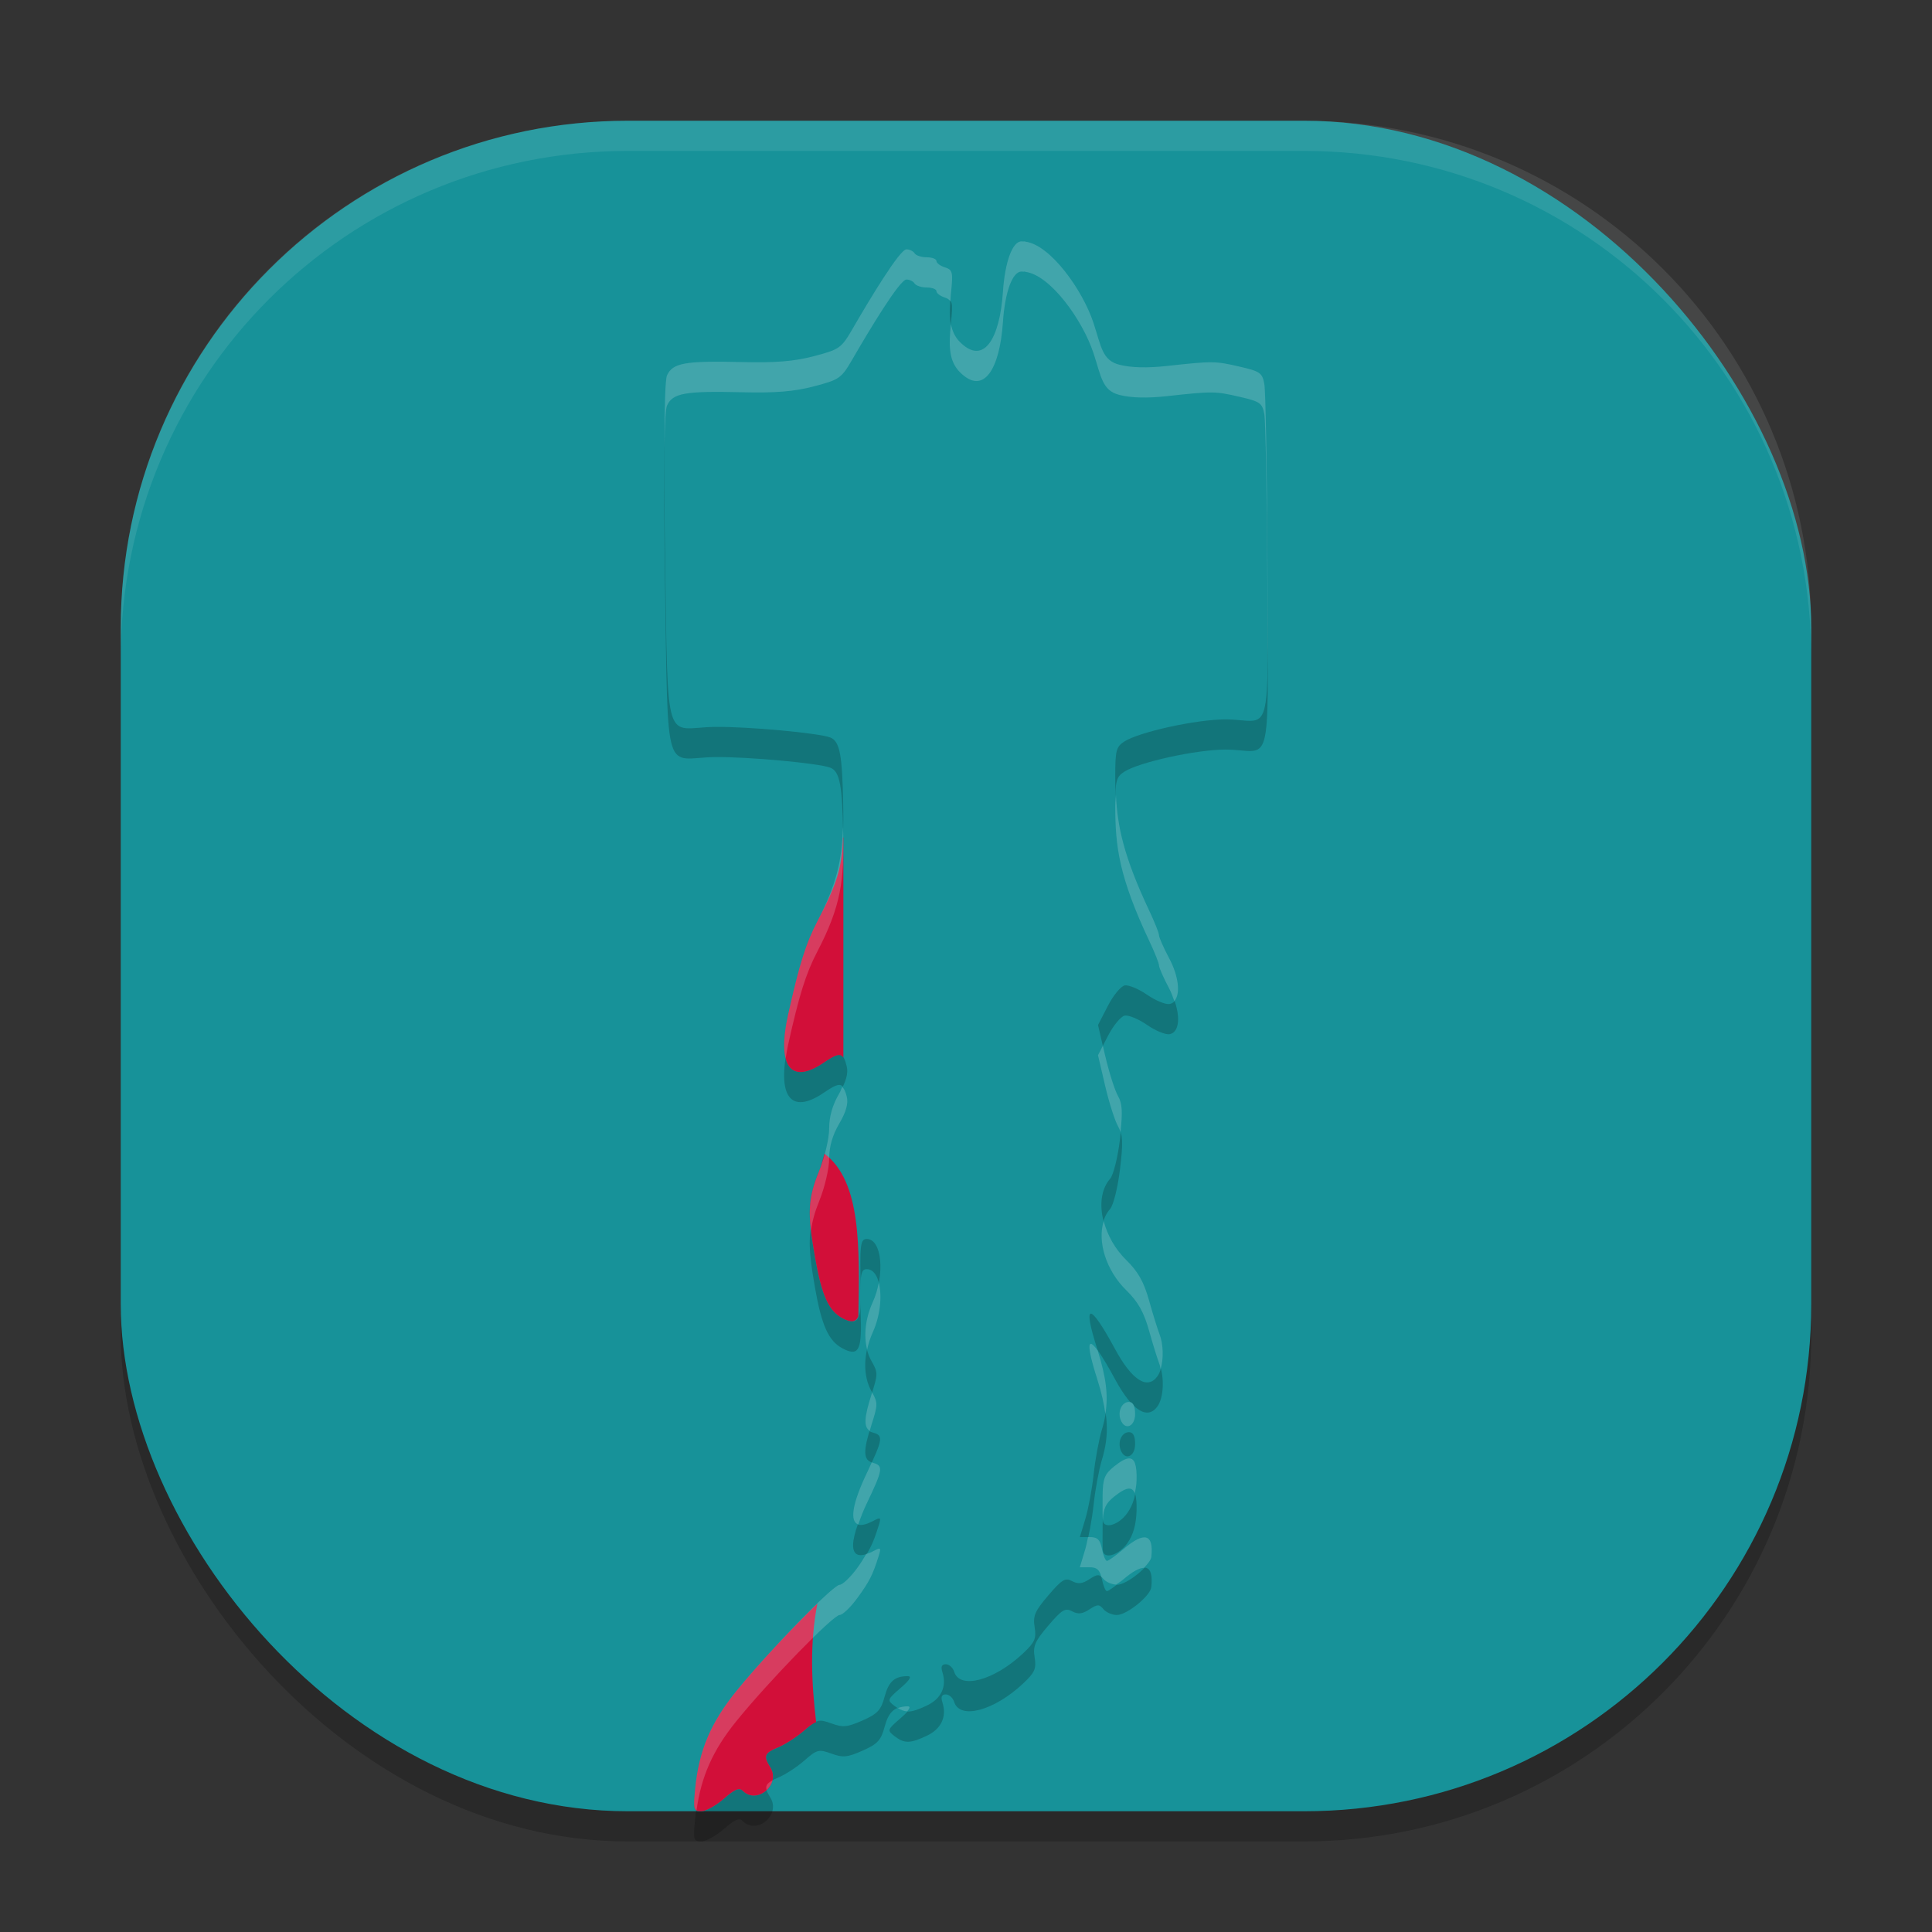 <svg xmlns="http://www.w3.org/2000/svg" width="64" height="64" version="1">
 <rect width="100%" height="100%" fill="#333333" stroke="none"/>
 <rect style="opacity:0.2" width="56" height="56" x="4" y="5" rx="16.8" ry="16.8"/>
 <rect style="fill:#179299" width="56" height="56" x="4" y="4" rx="16.8" ry="16.8"/>
 <path style="opacity:0.2" d="m 33.838,8.996 c -0.3,0 -0.548,0.676 -0.615,1.677 -0.105,1.552 -0.638,2.442 -1.422,1.658 -0.363,-0.363 -0.379,-0.855 -0.302,-1.599 0.076,-0.723 0.06,-0.794 -0.198,-0.876 -0.154,-0.049 -0.281,-0.144 -0.281,-0.212 0,-0.068 -0.145,-0.123 -0.321,-0.123 -0.177,0 -0.358,-0.059 -0.403,-0.132 -0.045,-0.072 -0.166,-0.132 -0.269,-0.132 -0.223,0 -1.225,1.664 -1.78,2.623 -0.377,0.652 -0.433,0.691 -1.279,0.914 -0.655,0.173 -1.274,0.224 -2.387,0.197 -1.886,-0.046 -2.297,0.027 -2.485,0.44 -0.103,0.226 -0.122,2.091 -0.065,5.971 0.097,6.566 -0.023,5.696 1.66,5.677 1.082,-0.012 3.429,0.203 3.813,0.351 0.328,0.126 0.394,0.629 0.427,2.167 0.034,1.562 -0.071,2.418 -0.853,3.916 -0.382,0.733 -0.599,1.423 -0.971,3.093 -0.382,1.715 0.081,2.34 1.179,1.594 0.548,-0.372 0.642,-0.357 0.762,0.12 0.058,0.233 -0.017,0.506 -0.249,0.901 -0.222,0.379 -0.333,0.764 -0.333,1.158 0,0.327 -0.147,0.953 -0.329,1.401 -0.379,0.934 -0.401,1.39 -0.139,2.88 0.221,1.253 0.449,1.759 0.905,2.003 0.519,0.278 0.641,0.088 0.613,-0.956 -0.039,-1.467 -0.016,-1.664 0.196,-1.664 0.502,0 0.614,1.174 0.199,2.088 -0.319,0.704 -0.333,1.449 -0.037,1.965 0.21,0.365 0.21,0.43 0,1.079 -0.292,0.904 -0.283,1.196 0.04,1.28 0.356,0.093 0.337,0.221 -0.197,1.336 -0.679,1.417 -0.596,2.022 0.218,1.587 0.241,-0.129 0.258,-0.113 0.171,0.164 -0.195,0.626 -0.307,0.847 -0.706,1.393 -0.225,0.308 -0.488,0.559 -0.586,0.559 -0.215,0 -2.359,2.206 -3.428,3.527 -0.846,1.046 -1.236,1.969 -1.358,3.219 C 22.96,60.948 22.974,61 23.232,61 c 0.152,0 0.489,-0.186 0.749,-0.414 0.355,-0.312 0.509,-0.377 0.623,-0.263 0.473,0.473 1.271,-0.207 0.914,-0.778 -0.235,-0.376 -0.198,-0.47 0.263,-0.661 0.231,-0.096 0.621,-0.35 0.866,-0.565 0.416,-0.365 0.475,-0.38 0.893,-0.229 0.386,0.14 0.528,0.126 1.035,-0.098 0.495,-0.219 0.609,-0.342 0.728,-0.784 0.137,-0.511 0.331,-0.683 0.769,-0.683 0.145,0 0.066,0.128 -0.241,0.394 -0.442,0.382 -0.448,0.4 -0.2,0.592 0.325,0.252 0.518,0.25 1.075,-0.014 0.473,-0.224 0.663,-0.628 0.515,-1.094 -0.061,-0.193 -0.029,-0.273 0.111,-0.273 0.109,0 0.233,0.112 0.276,0.249 0.189,0.596 1.321,0.293 2.283,-0.61 0.39,-0.366 0.444,-0.49 0.383,-0.867 -0.061,-0.375 0.007,-0.531 0.453,-1.053 0.452,-0.529 0.561,-0.594 0.787,-0.473 0.199,0.106 0.337,0.091 0.571,-0.061 0.27,-0.177 0.328,-0.178 0.468,-0.009 0.088,0.106 0.288,0.193 0.445,0.193 0.329,0 1.108,-0.63 1.14,-0.921 0.084,-0.768 -0.227,-0.855 -0.926,-0.258 -0.251,0.214 -0.495,0.389 -0.543,0.389 -0.048,0 -0.123,-0.178 -0.166,-0.395 -0.062,-0.311 -0.148,-0.395 -0.405,-0.395 H 35.772 l 0.182,-0.605 c 0.1,-0.333 0.224,-0.999 0.275,-1.481 0.051,-0.482 0.173,-1.143 0.271,-1.468 0.258,-0.858 0.221,-1.51 -0.154,-2.683 -0.497,-1.557 -0.253,-1.553 0.593,0.01 0.556,1.027 1.067,1.357 1.4,0.902 0.21,-0.287 0.242,-0.966 0.066,-1.414 -0.065,-0.166 -0.221,-0.668 -0.347,-1.116 C 37.889,43.462 37.695,43.117 37.315,42.747 36.48,41.931 36.228,40.671 36.775,40.047 c 0.107,-0.122 0.254,-0.712 0.326,-1.31 0.108,-0.895 0.097,-1.147 -0.063,-1.423 -0.107,-0.184 -0.3,-0.791 -0.43,-1.347 L 36.373,34.955 36.699,34.322 c 0.179,-0.348 0.43,-0.654 0.558,-0.678 0.128,-0.025 0.461,0.114 0.74,0.307 0.279,0.194 0.616,0.332 0.748,0.307 0.382,-0.072 0.374,-0.781 -0.016,-1.515 -0.185,-0.348 -0.337,-0.692 -0.337,-0.764 0,-0.072 -0.14,-0.428 -0.312,-0.791 -1.026,-2.173 -1.135,-3.171 -1.136,-4.478 -6.9e-4,-0.842 0.033,-0.973 0.295,-1.143 0.495,-0.32 2.391,-0.736 3.353,-0.736 1.542,0 1.422,0.932 1.391,-5.452 -0.015,-3.028 -0.06,-5.433 -0.101,-5.657 -0.067,-0.372 -0.139,-0.422 -0.828,-0.581 -0.804,-0.185 -0.878,-0.185 -2.399,-0.019 -0.655,0.072 -1.185,0.057 -1.577,-0.043 -0.572,-0.146 -0.599,-0.604 -0.86,-1.391 -0.364,-1.098 -1.427,-2.576 -2.247,-2.684 -0.012,-0.006 -0.025,-0.01 -0.039,-0.01 -0.008,0 -0.013,0.002 -0.02,0.003 -0.026,-0.002 -0.051,-0.003 -0.076,-0.003 z m 3.562,38.446 c -0.238,0 -0.384,0.313 -0.277,0.592 0.14,0.366 0.479,0.226 0.479,-0.197 0,-0.267 -0.065,-0.395 -0.202,-0.395 z m -0.004,1.87 c -0.117,0.004 -0.279,0.095 -0.493,0.268 -0.312,0.252 -0.371,0.399 -0.378,0.956 -0.005,0.362 -0.002,0.732 0.007,0.823 0.031,0.31 0.525,0.165 0.813,-0.239 0.197,-0.277 0.293,-0.617 0.305,-1.082 0.013,-0.499 -0.059,-0.732 -0.254,-0.725 z"/>
 <path style="fill:#179299" d="m 33.838,7.996 c -0.3,0 -0.548,0.676 -0.615,1.677 -0.105,1.552 -0.638,2.442 -1.422,1.658 -0.363,-0.363 -0.379,-0.855 -0.302,-1.599 0.076,-0.723 0.06,-0.794 -0.198,-0.876 -0.154,-0.049 -0.281,-0.144 -0.281,-0.212 0,-0.068 -0.145,-0.123 -0.321,-0.123 -0.177,0 -0.358,-0.059 -0.403,-0.132 -0.045,-0.072 -0.166,-0.132 -0.269,-0.132 -0.223,0 -1.225,1.664 -1.78,2.623 -0.377,0.652 -0.433,0.691 -1.279,0.914 -0.655,0.173 -1.274,0.224 -2.387,0.197 -1.886,-0.046 -2.297,0.027 -2.485,0.44 -0.103,0.226 -0.122,2.091 -0.065,5.971 0.097,6.566 -0.023,5.696 1.66,5.677 1.082,-0.012 3.429,0.203 3.813,0.351 0.328,0.126 0.394,0.629 0.427,2.167 0.034,1.562 -0.071,2.418 -0.853,3.916 -0.382,0.733 -0.599,1.423 -0.971,3.093 -0.382,1.715 0.081,2.34 1.179,1.594 0.548,-0.372 0.642,-0.357 0.762,0.12 0.058,0.233 -0.017,0.506 -0.249,0.901 -0.222,0.379 -0.333,0.764 -0.333,1.158 0,0.327 -0.147,0.953 -0.329,1.401 -0.379,0.934 -0.401,1.39 -0.139,2.88 0.221,1.253 0.449,1.759 0.905,2.003 0.519,0.278 0.641,0.088 0.613,-0.956 -0.039,-1.467 -0.016,-1.664 0.196,-1.664 0.502,0 0.614,1.174 0.199,2.088 -0.319,0.704 -0.333,1.449 -0.037,1.965 0.21,0.365 0.21,0.43 0,1.079 -0.292,0.904 -0.283,1.196 0.04,1.28 0.356,0.093 0.337,0.221 -0.197,1.336 -0.679,1.417 -0.596,2.022 0.218,1.587 0.241,-0.129 0.258,-0.113 0.171,0.164 -0.195,0.626 -0.307,0.847 -0.706,1.393 -0.225,0.308 -0.488,0.559 -0.586,0.559 -0.215,0 -2.359,2.206 -3.428,3.527 -0.846,1.046 -1.236,1.969 -1.358,3.219 C 22.96,59.948 22.974,60 23.232,60 c 0.152,0 0.489,-0.186 0.749,-0.414 0.355,-0.312 0.509,-0.377 0.623,-0.263 0.473,0.473 1.271,-0.207 0.914,-0.778 -0.235,-0.376 -0.198,-0.47 0.263,-0.661 0.231,-0.096 0.621,-0.35 0.866,-0.565 0.416,-0.365 0.475,-0.38 0.893,-0.229 0.386,0.14 0.528,0.126 1.035,-0.098 0.495,-0.219 0.609,-0.342 0.728,-0.784 0.137,-0.511 0.331,-0.683 0.769,-0.683 0.145,0 0.066,0.128 -0.241,0.394 -0.442,0.382 -0.448,0.4 -0.2,0.592 0.325,0.252 0.518,0.25 1.075,-0.014 0.473,-0.224 0.663,-0.628 0.515,-1.094 -0.061,-0.193 -0.029,-0.273 0.111,-0.273 0.109,0 0.233,0.112 0.276,0.249 0.189,0.596 1.321,0.293 2.283,-0.61 0.39,-0.366 0.444,-0.49 0.383,-0.867 -0.061,-0.375 0.007,-0.531 0.453,-1.053 0.452,-0.529 0.561,-0.594 0.787,-0.473 0.199,0.106 0.337,0.091 0.571,-0.061 0.27,-0.177 0.328,-0.178 0.468,-0.009 0.088,0.106 0.288,0.193 0.445,0.193 0.329,0 1.108,-0.63 1.14,-0.921 0.084,-0.768 -0.227,-0.855 -0.926,-0.258 -0.251,0.214 -0.495,0.389 -0.543,0.389 -0.048,0 -0.123,-0.178 -0.166,-0.395 -0.062,-0.311 -0.148,-0.395 -0.405,-0.395 H 35.772 l 0.182,-0.605 c 0.1,-0.333 0.224,-0.999 0.275,-1.481 0.051,-0.482 0.173,-1.143 0.271,-1.468 0.258,-0.858 0.221,-1.51 -0.154,-2.683 -0.497,-1.557 -0.253,-1.553 0.593,0.01 0.556,1.027 1.067,1.357 1.4,0.902 0.21,-0.287 0.242,-0.966 0.066,-1.414 -0.065,-0.166 -0.221,-0.668 -0.347,-1.116 C 37.889,42.462 37.695,42.117 37.315,41.747 36.48,40.931 36.228,39.671 36.775,39.047 c 0.107,-0.122 0.254,-0.712 0.326,-1.31 0.108,-0.895 0.097,-1.147 -0.063,-1.423 -0.107,-0.184 -0.3,-0.791 -0.43,-1.347 L 36.373,33.955 36.699,33.322 c 0.179,-0.348 0.43,-0.654 0.558,-0.678 0.128,-0.025 0.461,0.114 0.74,0.307 0.279,0.194 0.616,0.332 0.748,0.307 0.382,-0.072 0.374,-0.781 -0.016,-1.515 -0.185,-0.348 -0.337,-0.692 -0.337,-0.764 0,-0.072 -0.14,-0.428 -0.312,-0.791 -1.026,-2.173 -1.135,-3.171 -1.136,-4.478 -6.9e-4,-0.842 0.033,-0.973 0.295,-1.143 0.495,-0.32 2.391,-0.736 3.353,-0.736 1.542,0 1.422,0.932 1.391,-5.452 -0.015,-3.028 -0.06,-5.433 -0.101,-5.657 -0.067,-0.372 -0.139,-0.422 -0.828,-0.581 -0.804,-0.185 -0.878,-0.185 -2.399,-0.019 -0.655,0.072 -1.185,0.057 -1.577,-0.043 -0.572,-0.146 -0.599,-0.604 -0.86,-1.391 -0.364,-1.098 -1.427,-2.576 -2.247,-2.684 -0.012,-0.006 -0.025,-0.01 -0.039,-0.01 -0.008,0 -0.013,0.002 -0.02,0.003 -0.026,-0.002 -0.051,-0.003 -0.076,-0.003 z m 3.562,38.446 c -0.238,0 -0.384,0.313 -0.277,0.592 0.14,0.366 0.479,0.226 0.479,-0.197 0,-0.267 -0.065,-0.395 -0.202,-0.395 z m -0.004,1.87 c -0.117,0.004 -0.279,0.095 -0.493,0.268 -0.312,0.252 -0.371,0.399 -0.378,0.956 -0.005,0.362 -0.002,0.732 0.007,0.823 0.031,0.31 0.525,0.165 0.813,-0.239 0.197,-0.277 0.293,-0.617 0.305,-1.082 0.013,-0.499 -0.059,-0.732 -0.254,-0.725 z"/>
 <path style="fill:#d20f39" d="m 27.924,27.746 c -0.028,1.004 -0.205,1.543 -0.845,2.771 -0.382,0.733 -0.599,1.421 -0.971,3.092 -0.382,1.715 0.082,2.34 1.18,1.593 0.393,-0.267 0.547,-0.323 0.65,-0.165 v -7.291 z m -0.611,10.472 c -0.053,0.195 -0.107,0.397 -0.176,0.566 -0.379,0.934 -0.399,1.389 -0.137,2.879 0.221,1.253 0.448,1.759 0.904,2.003 0.289,0.155 0.445,0.14 0.53,-0.061 0.036,-2.25 0.109,-4.46 -1.122,-5.388 z m -0.234,14.902 c -0.777,0.746 -1.964,2.008 -2.69,2.905 -0.846,1.046 -1.237,1.97 -1.359,3.22 C 22.961,59.949 22.975,60 23.233,60 c 0.152,0 0.488,-0.188 0.748,-0.416 0.355,-0.312 0.508,-0.376 0.622,-0.262 0.473,0.473 1.272,-0.207 0.915,-0.778 -0.235,-0.376 -0.199,-0.47 0.262,-0.661 0.231,-0.096 0.623,-0.349 0.868,-0.564 0.182,-0.16 0.283,-0.229 0.388,-0.271 -0.156,-1.309 -0.216,-2.619 0.042,-3.929 z"/>
 <path style="opacity:0.1;fill:#eff1f5" d="M 20.801 4 C 11.494 4 4 11.494 4 20.801 L 4 21.801 C 4 12.494 11.494 5 20.801 5 L 43.199 5 C 52.506 5 60 12.494 60 21.801 L 60 20.801 C 60 11.494 52.506 4 43.199 4 L 20.801 4 z"/>
 <path style="fill:#eff1f5;opacity:0.2" d="M 33.838 7.996 C 33.538 7.996 33.29 8.673 33.223 9.674 C 33.118 11.226 32.585 12.116 31.801 11.332 C 31.634 11.165 31.545 10.966 31.5 10.732 C 31.422 11.476 31.438 11.969 31.801 12.332 C 32.585 13.116 33.118 12.226 33.223 10.674 C 33.29 9.673 33.538 8.996 33.838 8.996 C 33.863 8.996 33.888 8.998 33.914 9 C 33.921 8.999 33.926 8.996 33.934 8.996 C 33.947 8.996 33.96 9 33.973 9.006 C 34.793 9.114 35.857 10.594 36.221 11.691 C 36.481 12.478 36.508 12.936 37.08 13.082 C 37.472 13.182 38.002 13.195 38.656 13.123 C 40.178 12.957 40.25 12.958 41.055 13.143 C 41.744 13.301 41.815 13.351 41.883 13.723 C 41.923 13.947 41.97 16.353 41.984 19.381 C 41.99 20.573 41.994 21.294 41.994 22.029 C 42.006 21.212 41.993 20.061 41.984 18.381 C 41.97 15.353 41.923 12.947 41.883 12.723 C 41.815 12.351 41.744 12.301 41.055 12.143 C 40.25 11.958 40.178 11.957 38.656 12.123 C 38.002 12.195 37.472 12.182 37.08 12.082 C 36.508 11.936 36.481 11.478 36.221 10.691 C 35.857 9.594 34.793 8.114 33.973 8.006 C 33.96 8 33.947 7.996 33.934 7.996 C 33.926 7.996 33.921 7.999 33.914 8 C 33.888 7.998 33.863 7.996 33.838 7.996 z M 30.027 8.26 C 29.804 8.26 28.803 9.924 28.248 10.883 C 27.871 11.534 27.815 11.574 26.969 11.797 C 26.313 11.97 25.696 12.021 24.582 11.994 C 22.696 11.948 22.284 12.021 22.096 12.434 C 22.035 12.568 22.013 13.496 22.01 14.863 C 22.022 14.032 22.048 13.537 22.096 13.434 C 22.284 13.021 22.696 12.948 24.582 12.994 C 25.696 13.021 26.313 12.97 26.969 12.797 C 27.815 12.574 27.871 12.534 28.248 11.883 C 28.803 10.924 29.804 9.26 30.027 9.26 C 30.131 9.26 30.252 9.318 30.297 9.391 C 30.342 9.463 30.522 9.523 30.699 9.523 C 30.876 9.523 31.021 9.579 31.021 9.646 C 31.021 9.714 31.147 9.808 31.301 9.857 C 31.392 9.886 31.445 9.925 31.482 9.98 C 31.489 9.898 31.491 9.822 31.5 9.732 C 31.576 9.009 31.559 8.939 31.301 8.857 C 31.147 8.808 31.021 8.714 31.021 8.646 C 31.021 8.579 30.876 8.523 30.699 8.523 C 30.522 8.523 30.342 8.463 30.297 8.391 C 30.252 8.318 30.131 8.26 30.027 8.26 z M 36.967 26.338 C 36.961 26.464 36.945 26.52 36.945 26.711 C 36.946 28.018 37.054 29.017 38.08 31.189 C 38.251 31.552 38.393 31.907 38.393 31.979 C 38.393 32.05 38.543 32.394 38.729 32.742 C 38.805 32.885 38.853 33.025 38.9 33.162 C 39.108 32.937 39.053 32.351 38.729 31.742 C 38.543 31.394 38.393 31.05 38.393 30.979 C 38.393 30.907 38.251 30.552 38.08 30.189 C 37.224 28.377 37.016 27.377 36.967 26.338 z M 27.924 27.396 C 27.894 28.488 27.713 29.299 27.078 30.516 C 26.696 31.249 26.479 31.939 26.107 33.609 C 25.963 34.259 25.941 34.749 26.027 35.07 C 26.049 34.924 26.07 34.777 26.107 34.609 C 26.479 32.939 26.696 32.249 27.078 31.516 C 27.86 30.017 27.965 29.162 27.932 27.6 C 27.93 27.519 27.926 27.471 27.924 27.396 z M 36.533 34.643 L 36.373 34.955 L 36.609 35.967 C 36.739 36.523 36.932 37.13 37.039 37.314 C 37.074 37.375 37.098 37.435 37.119 37.5 C 37.187 36.849 37.179 36.556 37.039 36.314 C 36.932 36.13 36.739 35.523 36.609 34.967 L 36.533 34.643 z M 27.9 36.004 C 27.865 36.079 27.849 36.139 27.799 36.225 C 27.577 36.603 27.467 36.988 27.467 37.383 C 27.467 37.709 27.321 38.336 27.139 38.783 C 26.849 39.497 26.77 39.939 26.865 40.77 C 26.908 40.454 26.988 40.155 27.139 39.783 C 27.321 39.336 27.467 38.709 27.467 38.383 C 27.467 37.988 27.577 37.603 27.799 37.225 C 28.031 36.829 28.107 36.555 28.049 36.322 C 28.006 36.151 27.959 36.06 27.9 36.004 z M 36.562 40.451 C 36.348 41.122 36.632 42.08 37.314 42.746 C 37.694 43.117 37.89 43.462 38.059 44.062 C 38.184 44.51 38.339 45.011 38.404 45.178 C 38.424 45.229 38.433 45.291 38.447 45.348 C 38.549 45.013 38.541 44.528 38.404 44.178 C 38.339 44.011 38.184 43.51 38.059 43.062 C 37.89 42.462 37.694 42.117 37.314 41.746 C 36.932 41.373 36.68 40.907 36.562 40.451 z M 29.111 42.492 C 29.07 42.708 29.006 42.927 28.912 43.133 C 28.666 43.675 28.606 44.239 28.725 44.707 C 28.766 44.516 28.826 44.323 28.912 44.133 C 29.166 43.573 29.221 42.917 29.111 42.492 z M 36.139 44.516 C 36.034 44.514 36.097 44.901 36.346 45.68 C 36.49 46.133 36.571 46.498 36.617 46.838 C 36.717 46.22 36.641 45.623 36.361 44.734 C 36.262 44.6 36.182 44.516 36.139 44.516 z M 28.891 46.127 C 28.884 46.147 28.882 46.157 28.875 46.178 C 28.623 46.957 28.608 47.27 28.812 47.398 C 28.835 47.322 28.847 47.265 28.875 47.178 C 29.078 46.55 29.081 46.463 28.891 46.127 z M 37.4 46.441 C 37.162 46.441 37.016 46.756 37.123 47.035 C 37.263 47.401 37.602 47.261 37.602 46.838 C 37.602 46.655 37.569 46.542 37.506 46.486 C 37.499 46.479 37.493 46.472 37.486 46.465 C 37.462 46.45 37.433 46.443 37.4 46.443 L 37.4 46.441 z M 37.396 48.312 C 37.279 48.317 37.119 48.407 36.904 48.58 C 36.592 48.832 36.533 48.978 36.525 49.535 C 36.52 49.897 36.524 50.269 36.533 50.359 C 36.533 50.36 36.533 50.361 36.533 50.361 C 36.554 49.957 36.631 49.8 36.904 49.58 C 37.119 49.407 37.279 49.317 37.396 49.312 C 37.488 49.309 37.551 49.363 37.592 49.469 C 37.618 49.333 37.646 49.201 37.65 49.037 C 37.663 48.539 37.592 48.305 37.396 48.312 z M 28.881 48.438 C 28.828 48.553 28.788 48.644 28.717 48.793 C 28.228 49.814 28.141 50.405 28.432 50.498 C 28.506 50.286 28.585 50.068 28.717 49.793 C 29.251 48.678 29.27 48.55 28.914 48.457 C 28.899 48.453 28.894 48.442 28.881 48.438 z M 36.043 50.918 C 36.012 51.057 35.982 51.217 35.953 51.312 L 35.771 51.918 L 36.098 51.918 C 36.329 51.918 36.421 51.994 36.482 52.234 C 36.505 52.254 36.526 52.273 36.553 52.305 C 36.636 52.405 36.818 52.483 36.971 52.492 C 37.063 52.424 37.101 52.414 37.213 52.318 C 37.515 52.06 37.74 51.938 37.896 51.936 C 38.024 51.802 38.128 51.671 38.139 51.576 C 38.223 50.808 37.912 50.721 37.213 51.318 C 36.962 51.533 36.718 51.707 36.67 51.707 C 36.622 51.707 36.547 51.53 36.504 51.312 C 36.442 51.001 36.355 50.918 36.098 50.918 L 36.043 50.918 z M 29.145 51.311 C 29.121 51.288 29.056 51.316 28.936 51.381 C 28.846 51.429 28.767 51.457 28.695 51.48 C 28.611 51.621 28.537 51.75 28.4 51.938 C 28.176 52.245 27.912 52.498 27.814 52.498 C 27.6 52.498 25.456 54.702 24.387 56.023 C 23.54 57.069 23.152 57.994 23.029 59.244 C 22.979 59.754 22.976 59.917 23.074 59.971 C 23.226 58.861 23.606 57.988 24.387 57.023 C 25.456 55.702 27.6 53.498 27.814 53.498 C 27.912 53.498 28.176 53.245 28.4 52.938 C 28.8 52.391 28.912 52.171 29.107 51.545 C 29.151 51.406 29.168 51.333 29.145 51.311 z M 30.072 56.525 C 29.941 56.525 29.837 56.546 29.744 56.582 C 29.847 56.646 29.947 56.687 30.053 56.691 C 30.135 56.591 30.162 56.525 30.072 56.525 z M 25.59 58.977 C 25.415 59.07 25.35 59.158 25.395 59.299 C 25.488 59.211 25.56 59.101 25.59 58.977 z"/>
</svg>

